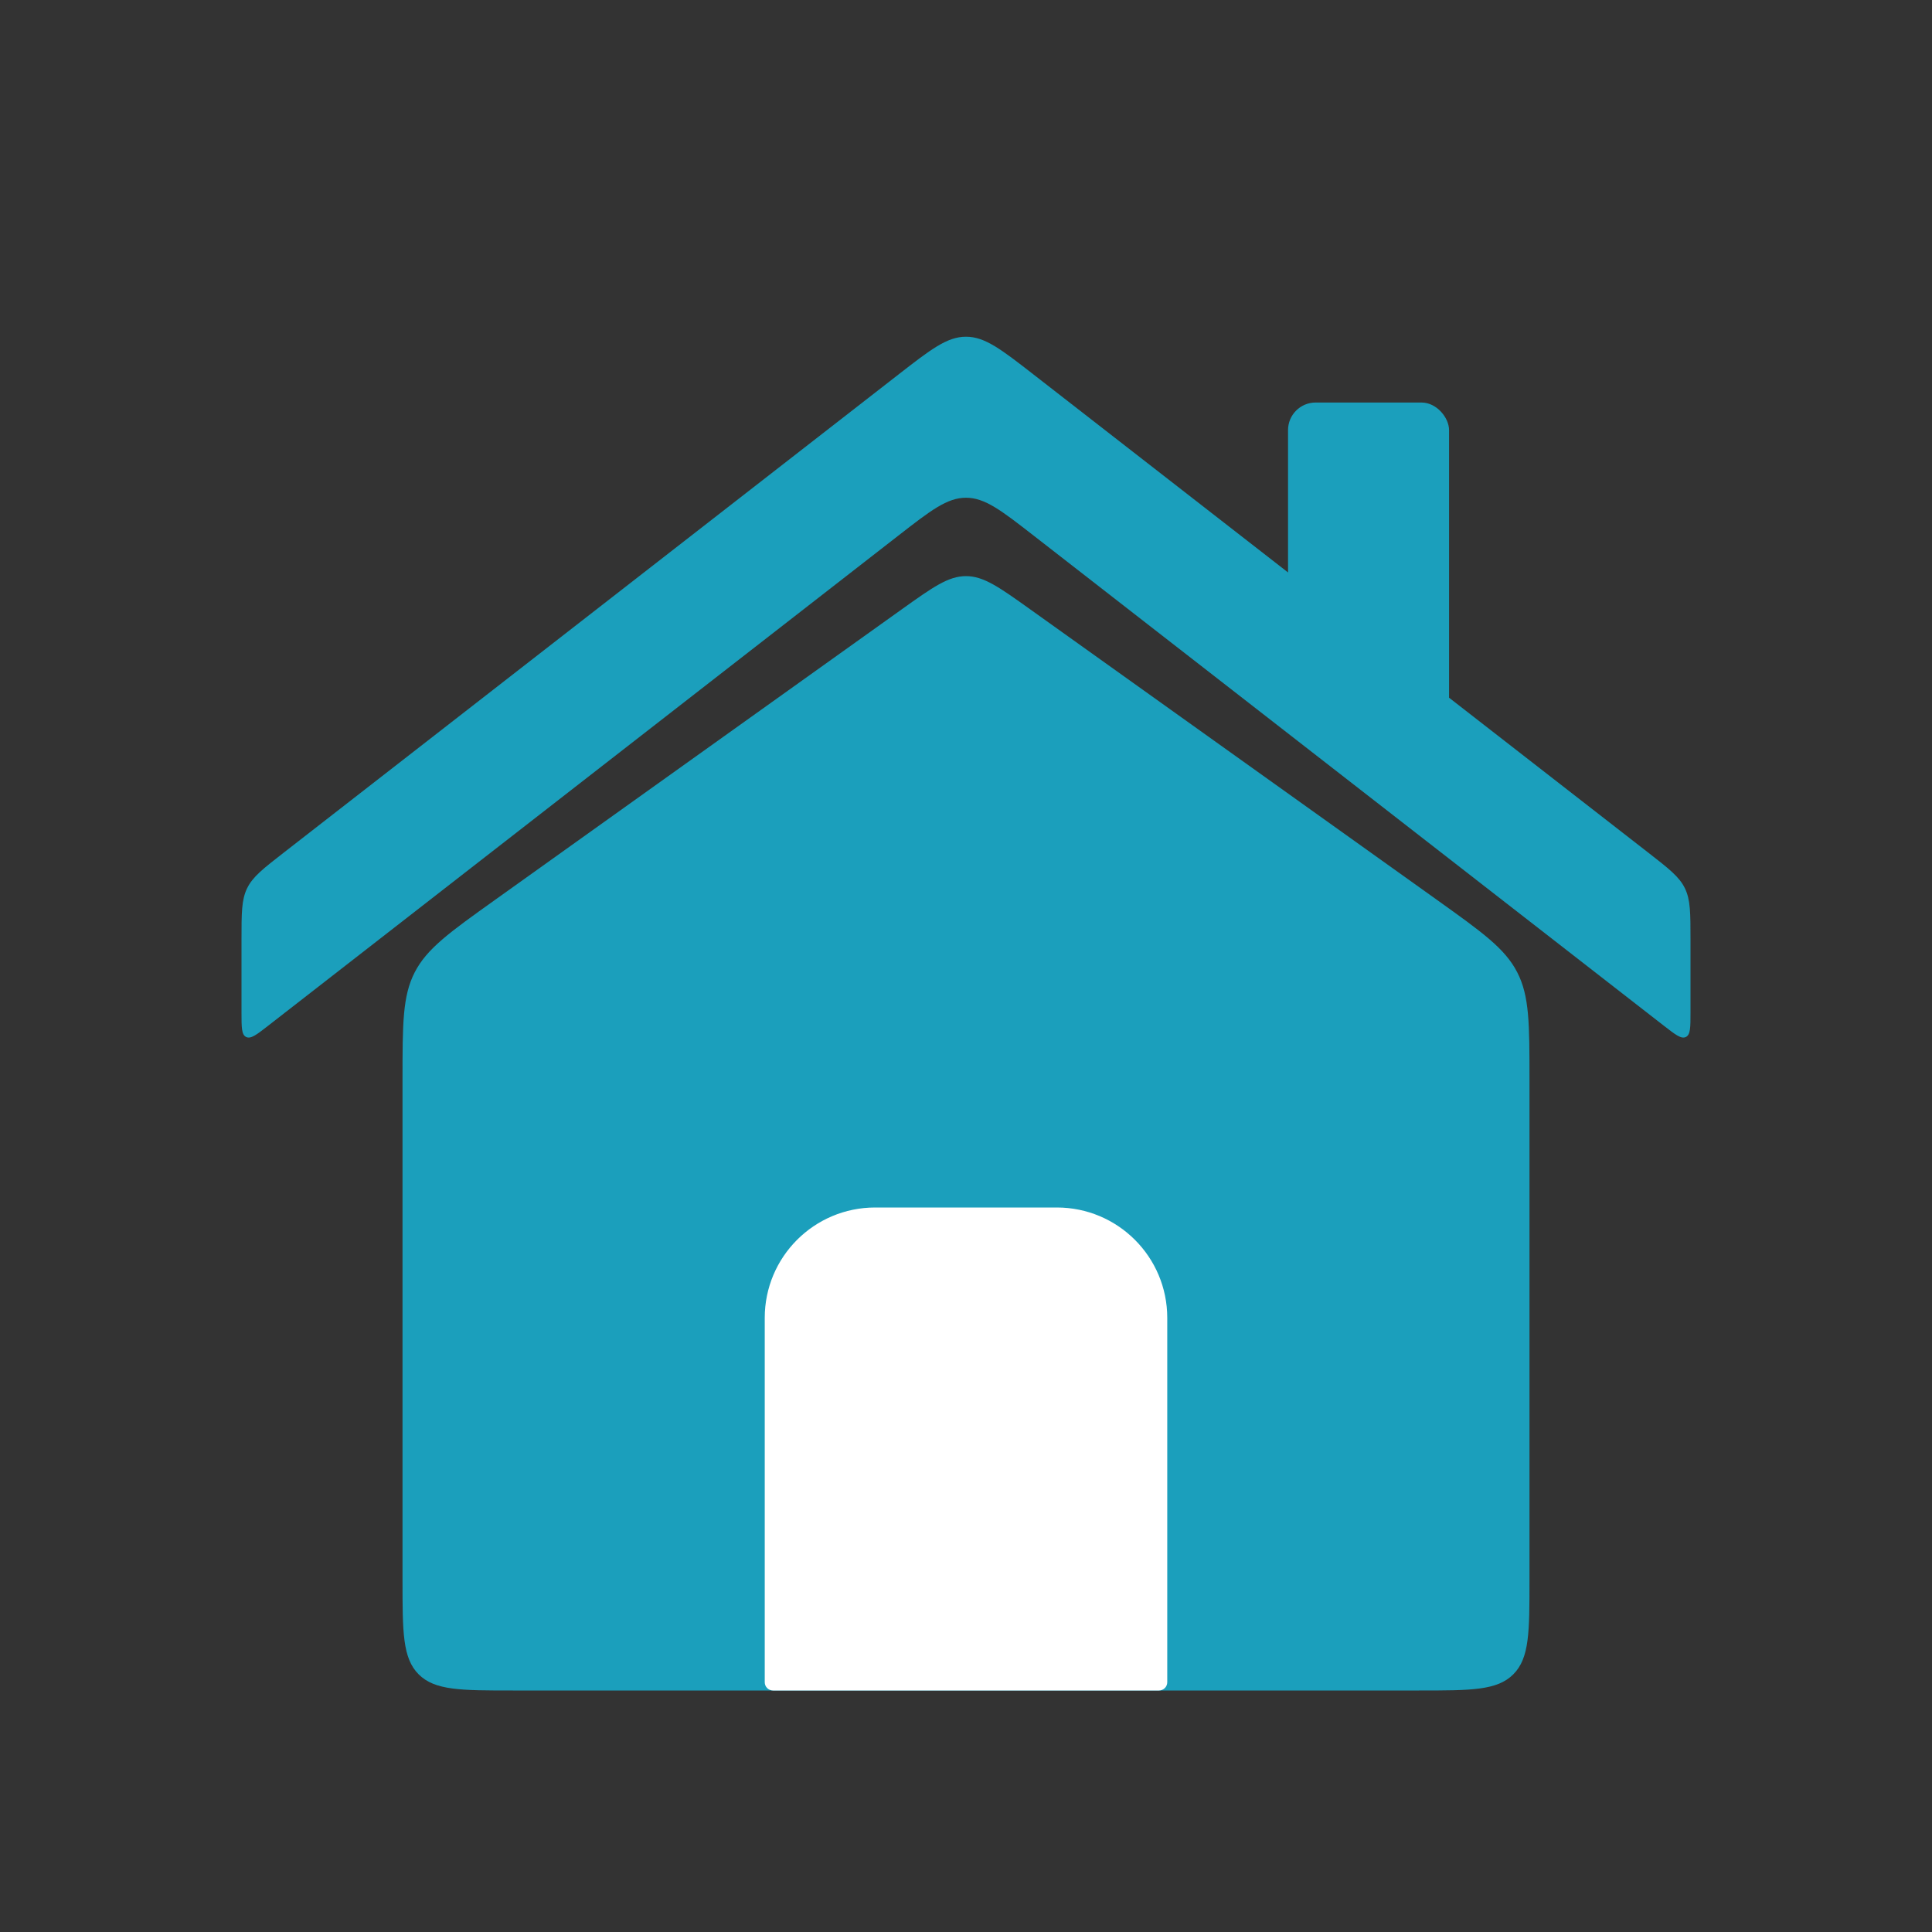 <svg width="35" height="35" viewBox="0 0 35 35" fill="none" xmlns="http://www.w3.org/2000/svg">
<rect x="0" y="0" width="35" height="35" fill="#333333" stroke="none"/>
<path d="M7.292 19.558C7.292 18.549 7.292 18.044 7.513 17.614C7.735 17.183 8.145 16.89 8.967 16.303L16.337 11.038C16.899 10.637 17.179 10.437 17.5 10.437C17.82 10.437 18.101 10.637 18.662 11.038L26.033 16.303C26.854 16.89 27.265 17.183 27.486 17.614C27.708 18.044 27.708 18.549 27.708 19.558V28.625C27.708 29.567 27.708 30.039 27.415 30.332C27.122 30.625 26.651 30.625 25.708 30.625H9.291C8.349 30.625 7.877 30.625 7.584 30.332C7.292 30.039 7.292 29.567 7.292 28.625V19.558Z" fill="#1B9FBC"/>
<path d="M4.375 18.345C4.375 18.611 4.375 18.745 4.459 18.786C4.543 18.827 4.649 18.745 4.859 18.581L16.272 9.705C16.862 9.246 17.157 9.017 17.5 9.017C17.843 9.017 18.138 9.246 18.728 9.705L30.141 18.581C30.352 18.745 30.457 18.827 30.541 18.786C30.625 18.745 30.625 18.611 30.625 18.345V17.02C30.625 16.539 30.625 16.299 30.523 16.091C30.422 15.883 30.232 15.736 29.853 15.441L18.728 6.788C18.138 6.329 17.843 6.1 17.5 6.1C17.157 6.1 16.862 6.329 16.272 6.788L5.147 15.441C4.768 15.736 4.578 15.883 4.477 16.091C4.375 16.299 4.375 16.539 4.375 17.02V18.345Z" fill="#1B9FBC"/>
<path d="M19.146 21.875H15.854C14.749 21.875 13.854 22.77 13.854 23.875V30.475C13.854 30.558 13.921 30.625 14.004 30.625H20.996C21.078 30.625 21.146 30.558 21.146 30.475V23.875C21.146 22.77 20.25 21.875 19.146 21.875Z" fill="white"/>
<rect x="23.334" y="7.292" width="2.917" height="5.833" rx="0.5" fill="#1B9FBC"/>
</svg>
